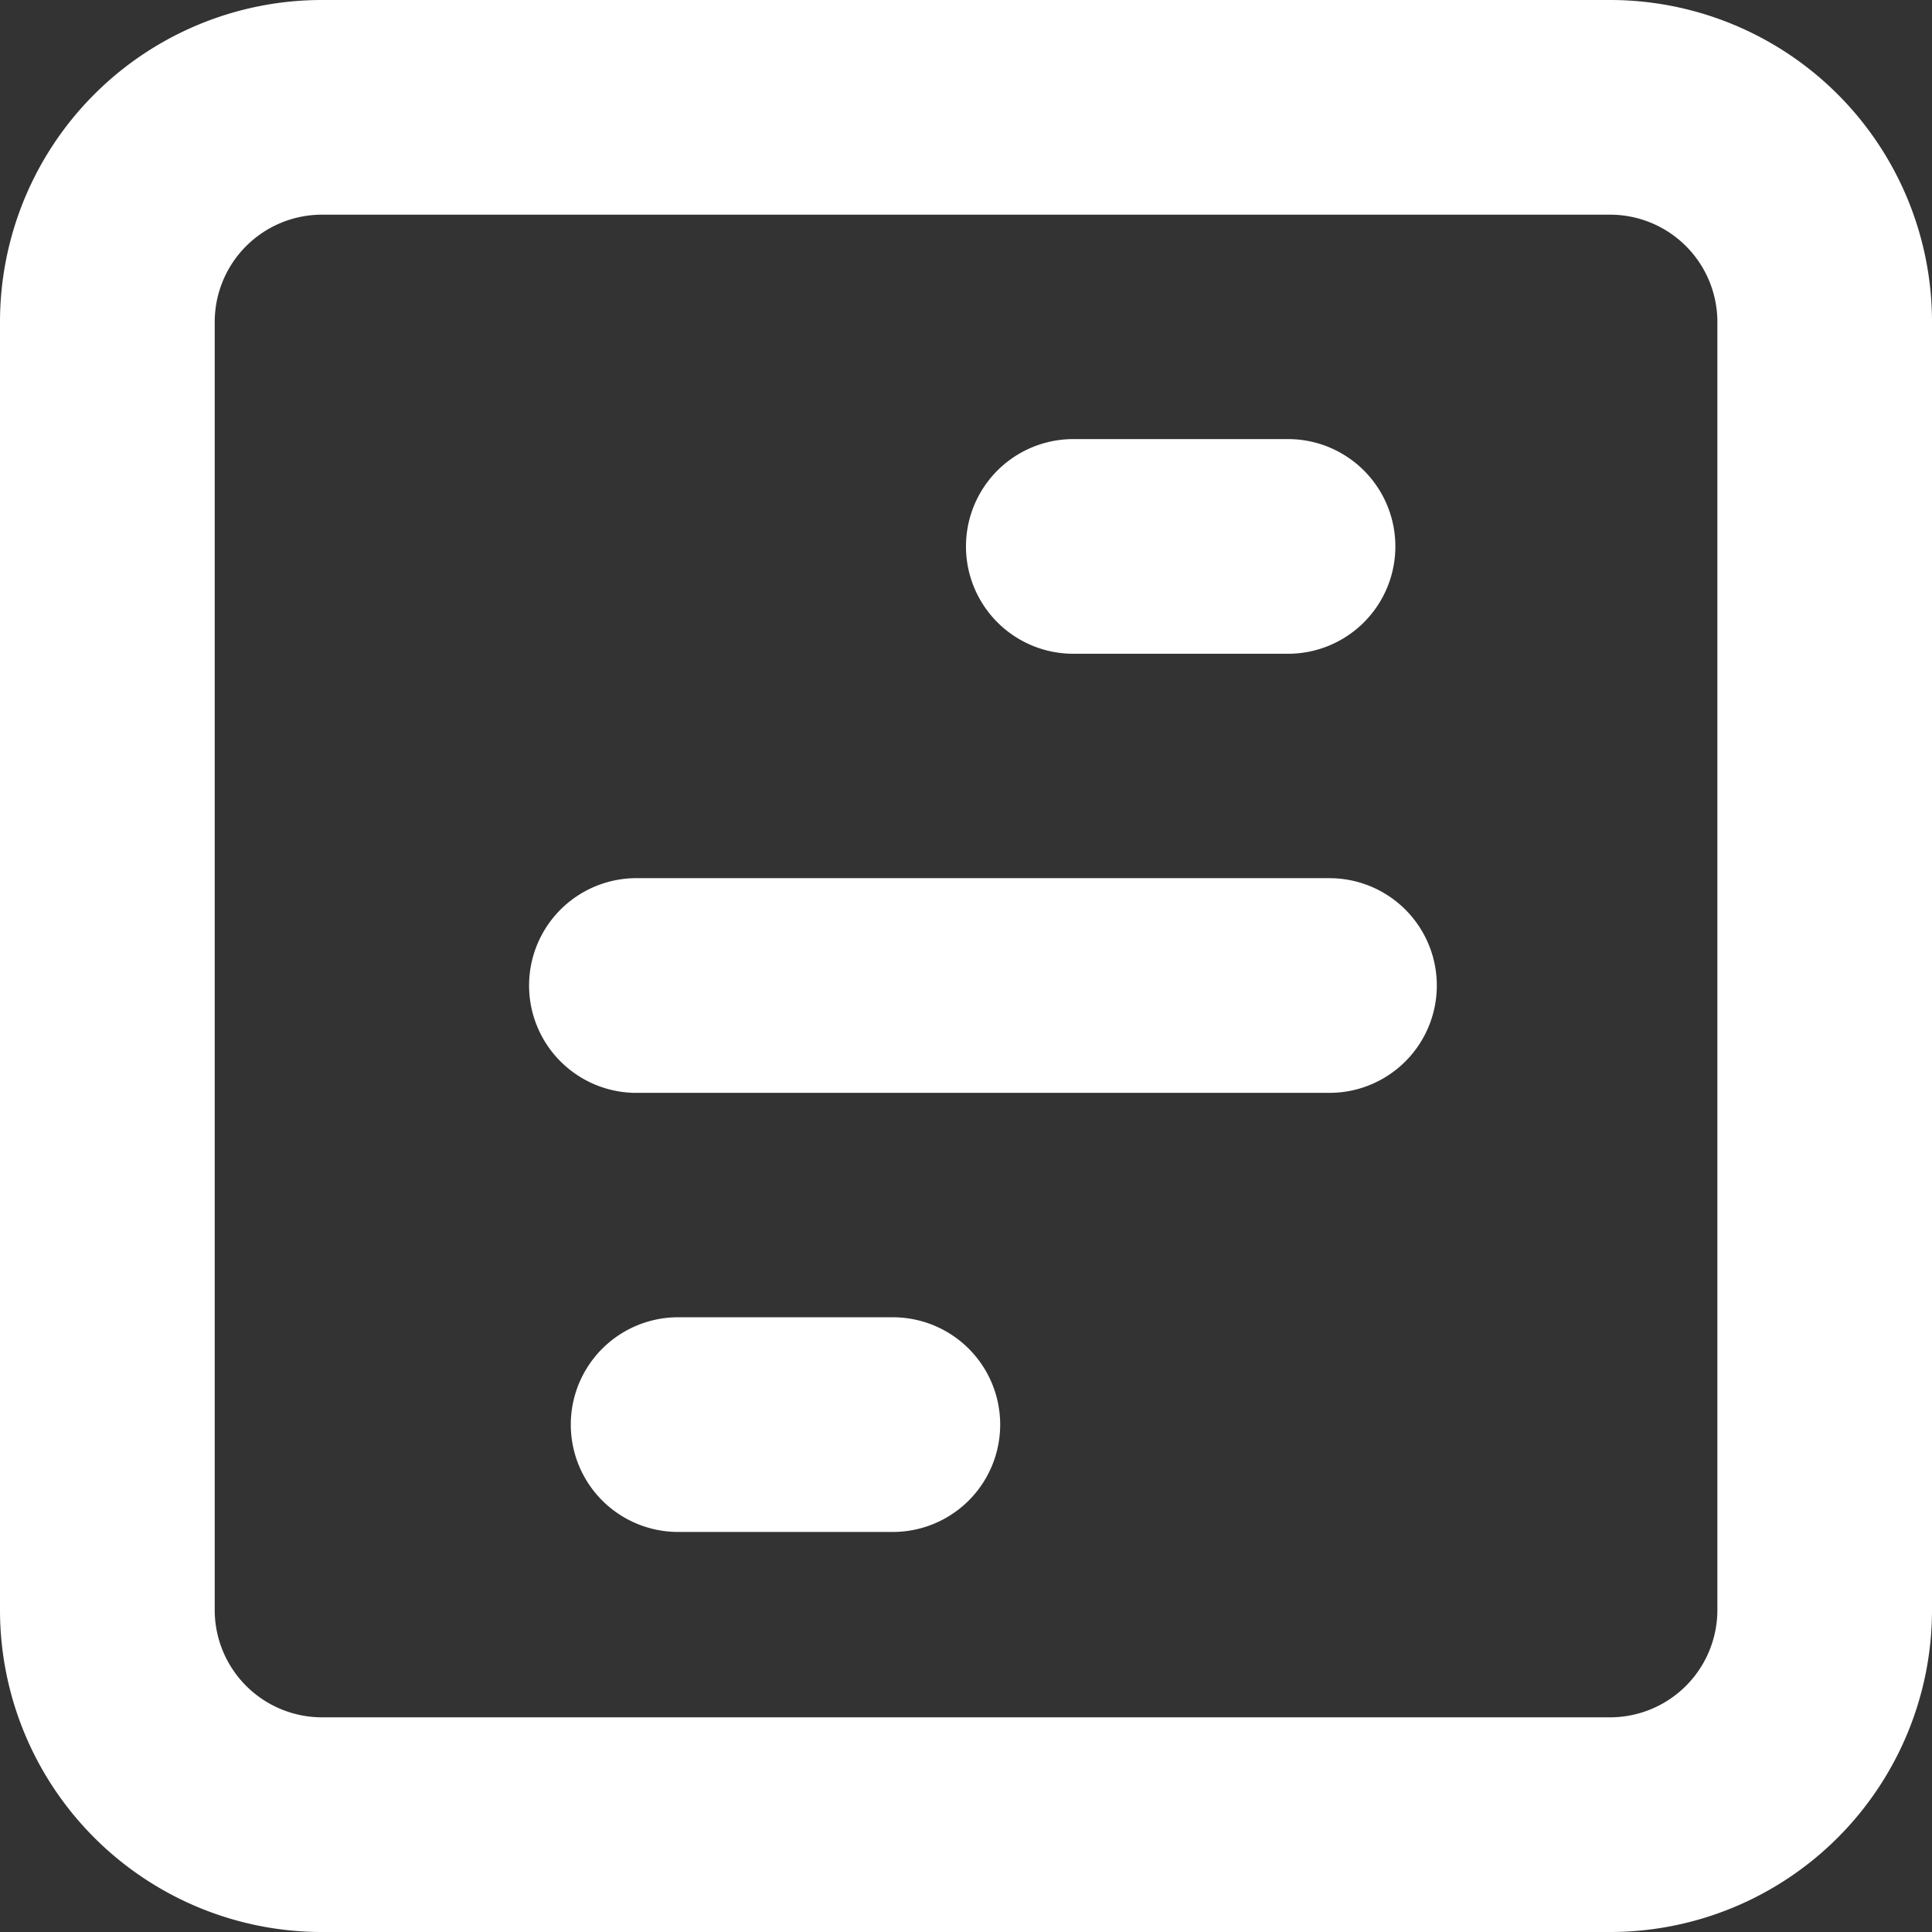 <svg width="44" height="44" fill="none" xmlns="http://www.w3.org/2000/svg"><rect width="100%" height="100%" fill="#333333" stroke="none"/><path d="M36.667 44H7.333A7.333 7.333 0 0 1 0 36.667V7.333A7.333 7.333 0 0 1 7.333 0h29.334A7.333 7.333 0 0 1 44 7.333v29.334A7.333 7.333 0 0 1 36.667 44ZM7.333 4.889A2.444 2.444 0 0 0 4.89 7.333v29.334a2.445 2.445 0 0 0 2.444 2.444h29.334a2.445 2.445 0 0 0 2.444-2.444V7.333a2.444 2.444 0 0 0-2.444-2.444H7.333Z" fill="#fff"/><path d="M30.278 24.889H14.445a2.445 2.445 0 0 1 0-4.889h15.833a2.444 2.444 0 1 1 0 4.889ZM20.333 34.889h-4.889a2.444 2.444 0 0 1 0-4.889h4.89a2.444 2.444 0 1 1 0 4.889ZM29.333 14.889h-4.889a2.444 2.444 0 0 1 0-4.889h4.89a2.444 2.444 0 1 1 0 4.889Z" fill="#fff"/></svg>
